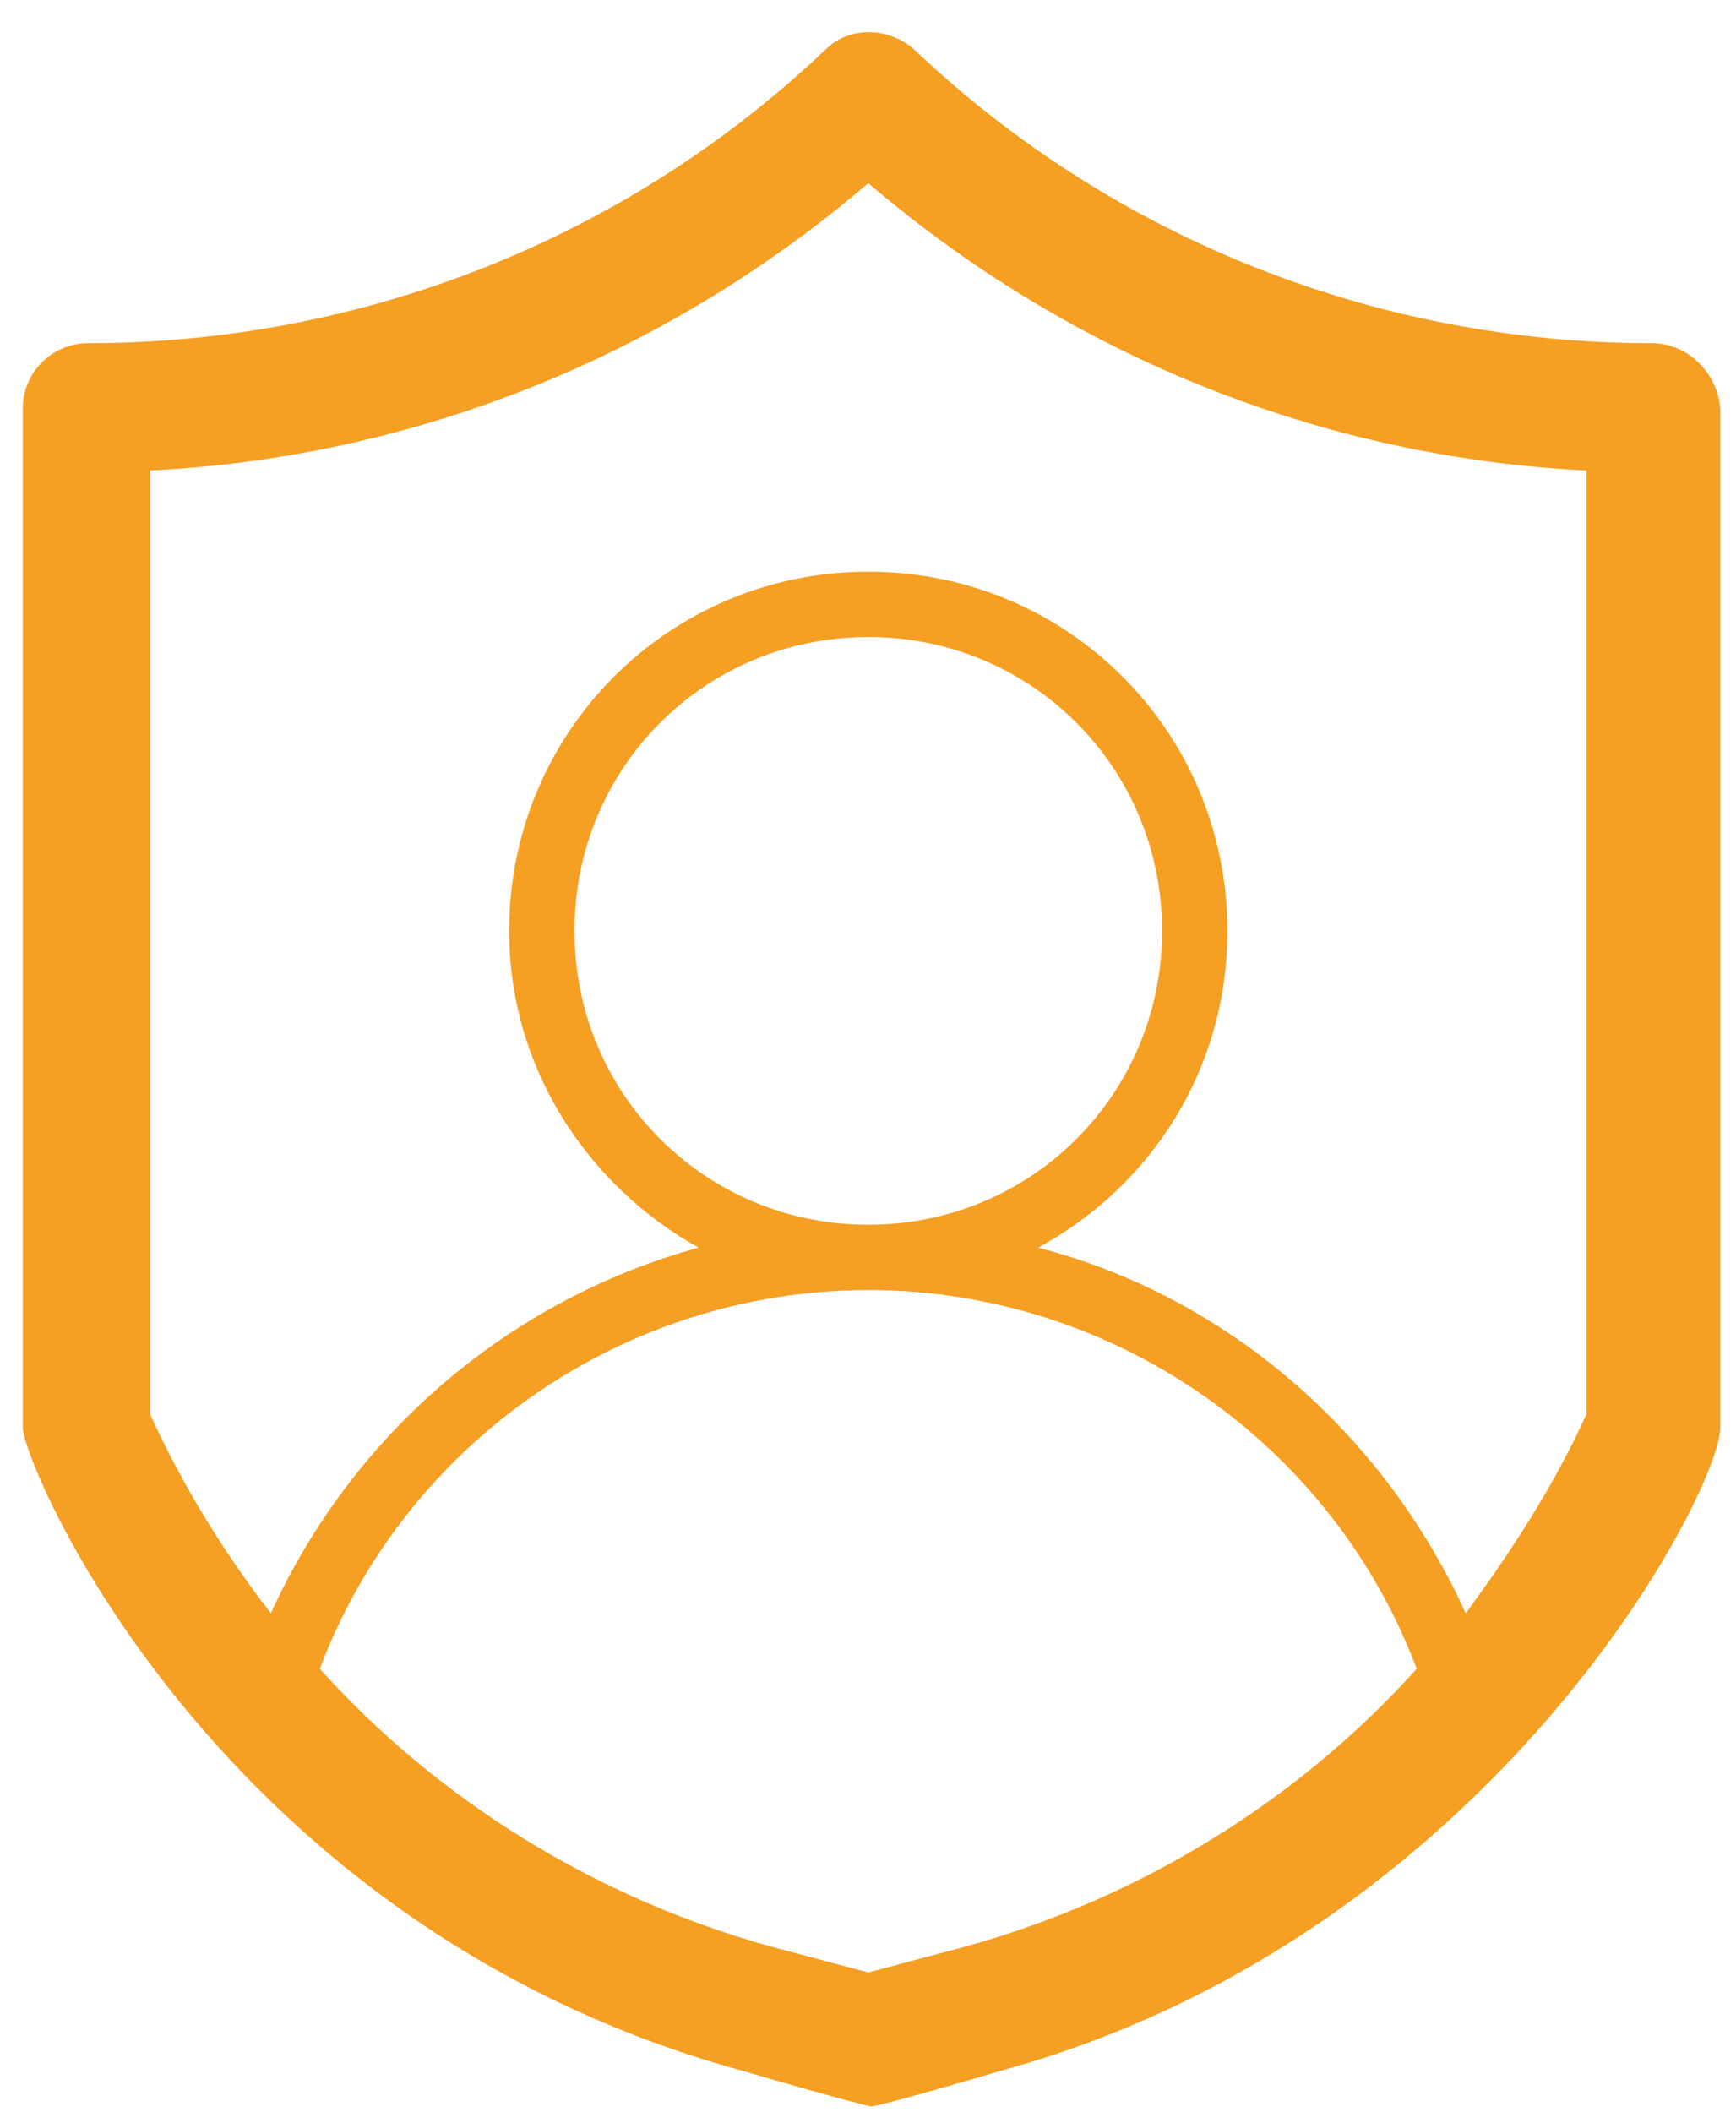<svg width="37" height="45" viewBox="0 0 37 45" fill="none" xmlns="http://www.w3.org/2000/svg">
<path d="M35.205 7.313C29.361 7.313 23.725 5.086 19.48 1.051C18.923 0.564 18.089 0.564 17.601 1.051C13.357 5.087 7.721 7.313 1.876 7.313C1.111 7.313 0.485 7.939 0.485 8.704V30.413C0.485 31.216 4.622 41.042 15.792 44.12C15.937 44.162 18.425 44.886 18.575 44.886C18.758 44.886 21.184 44.172 21.358 44.12C31.781 41.249 36.666 31.791 36.666 30.413L36.666 8.704C36.597 7.939 35.97 7.313 35.205 7.313H35.205ZM20.593 41.477L18.506 42.033L16.418 41.477C12.661 40.433 9.321 38.346 6.816 35.562C8.626 30.761 13.287 27.491 18.506 27.491C23.724 27.491 28.386 30.761 30.195 35.562C27.691 38.345 24.351 40.432 20.593 41.477V41.477ZM33.814 30.135C33.118 31.666 32.213 33.057 31.239 34.379C29.5 30.552 26.16 27.63 22.125 26.587C24.56 25.264 26.16 22.759 26.16 19.837C26.16 15.593 22.751 12.183 18.506 12.183C14.262 12.183 10.852 15.593 10.852 19.837C10.852 22.76 12.522 25.265 14.888 26.587C10.852 27.7 7.512 30.553 5.773 34.379C4.799 33.127 3.894 31.666 3.198 30.135V10.026C8.834 9.748 14.192 7.591 18.506 3.903C22.82 7.591 28.178 9.748 33.814 10.026V30.135ZM18.506 26.099C15.027 26.099 12.244 23.316 12.244 19.837C12.244 16.358 15.027 13.575 18.506 13.575C21.985 13.575 24.768 16.358 24.768 19.837C24.768 23.316 21.985 26.099 18.506 26.099Z" fill="#F59F23"/>
</svg>
